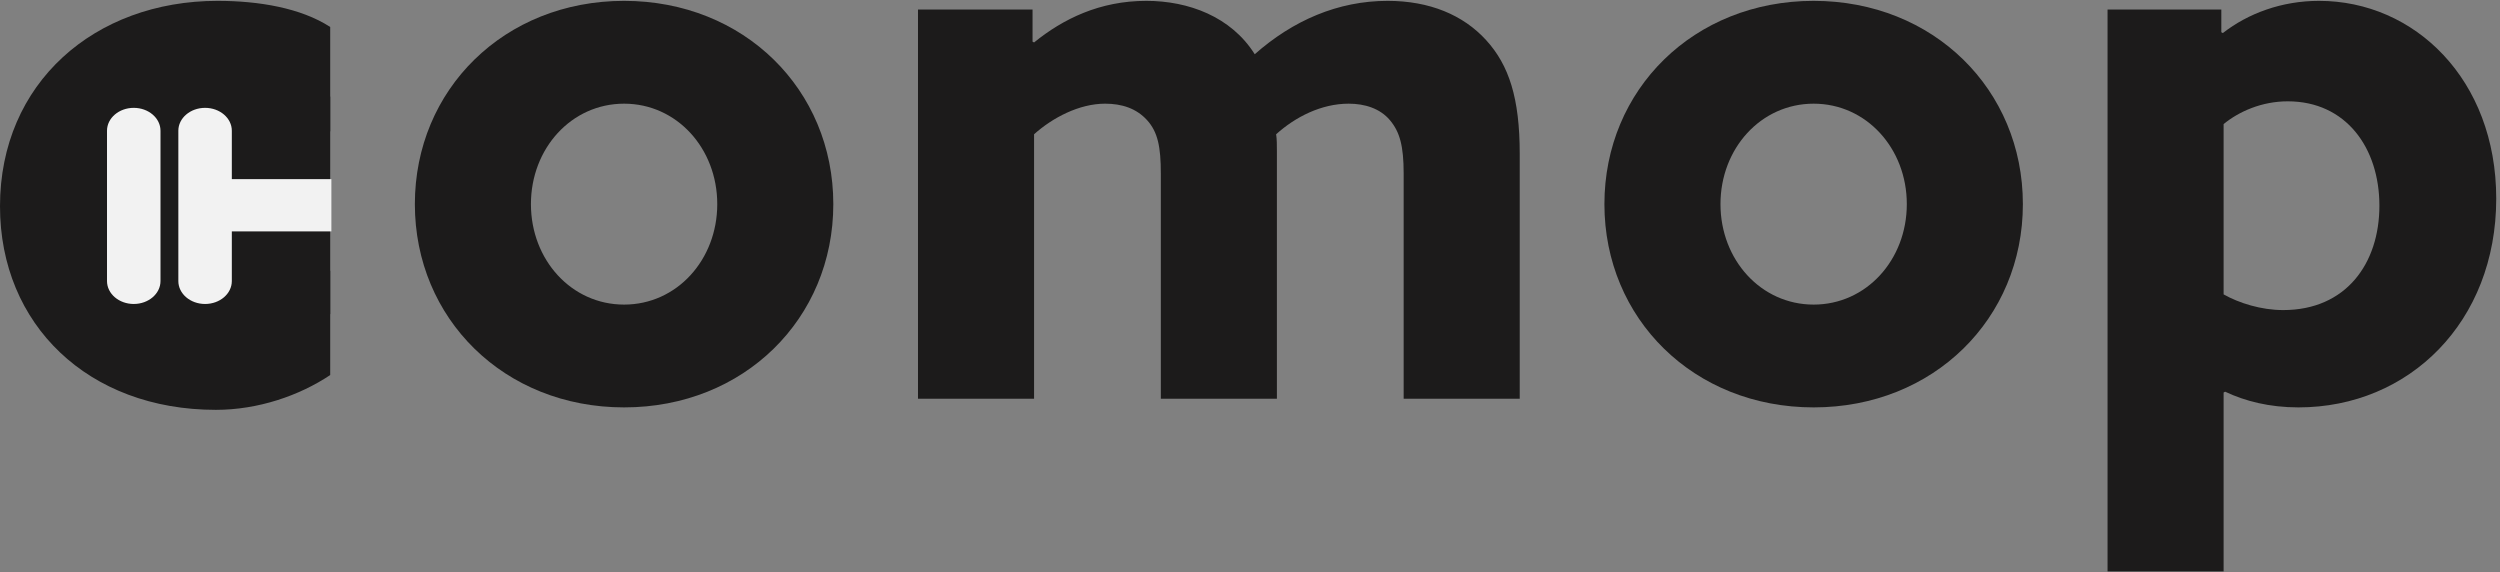 <svg width="166" height="38" viewBox="0 0 166 38" fill="none" xmlns="http://www.w3.org/2000/svg">
<rect x="0" y="0" width="166" height="38" fill="#808080" stroke="none"/>
<path d="M139.941 37.943V0.631L147.496 0.631V2.142L147.598 2.194C149.271 0.891 151.502 0.057 153.986 0.057C160.324 0.057 165.75 5.269 165.75 13.19C165.75 21.371 159.969 27.051 152.617 27.051C150.691 27.051 149.068 26.634 147.75 26.009L147.648 26.061V37.943H139.941ZM147.648 19.547C148.662 20.12 150.133 20.589 151.603 20.589C155.761 20.589 157.992 17.515 157.992 13.659C157.992 9.802 155.761 6.728 151.907 6.728C150.184 6.728 148.662 7.405 147.648 8.239V19.547Z" fill="#1C1B1B"/>
<path d="M120.426 27.051C112.466 27.051 106.533 21.163 106.533 13.554C106.533 5.946 112.466 0.057 120.426 0.057C128.386 0.057 134.319 5.946 134.319 13.554C134.319 21.163 128.386 27.051 120.426 27.051ZM120.426 20.225C123.925 20.225 126.612 17.254 126.612 13.554C126.612 9.854 123.925 6.884 120.426 6.884C116.927 6.884 114.24 9.854 114.24 13.554C114.24 17.254 116.927 20.225 120.426 20.225Z" fill="#1C1B1B"/>
<path d="M60.955 26.478L60.955 0.631L68.561 0.631V2.767L68.662 2.819C70.589 1.256 73.022 0.057 76.115 0.057C78.904 0.057 81.744 1.1 83.315 3.601C85.85 1.36 88.842 0.057 92.138 0.057C94.927 0.057 97.157 0.995 98.678 2.663C100.2 4.331 100.91 6.519 100.91 10.219V26.478L93.203 26.478V11.522C93.203 9.698 92.949 8.76 92.29 7.978C91.631 7.197 90.617 6.884 89.552 6.884C87.727 6.884 86.003 7.77 84.735 8.916C84.786 9.229 84.786 9.646 84.786 10.011V26.478H77.079V11.522C77.079 9.75 76.876 8.76 76.166 7.978C75.456 7.197 74.493 6.884 73.377 6.884C71.653 6.884 69.879 7.822 68.662 8.916V26.478H60.955Z" fill="#1C1B1B"/>
<path d="M41.44 27.051C33.479 27.051 27.547 21.163 27.547 13.554C27.547 5.946 33.479 0.057 41.44 0.057C49.4 0.057 55.332 5.946 55.332 13.554C55.332 21.163 49.4 27.051 41.44 27.051ZM41.44 20.225C44.938 20.225 47.626 17.254 47.626 13.554C47.626 9.854 44.938 6.884 41.44 6.884C37.941 6.884 35.254 9.854 35.254 13.554C35.254 17.254 37.941 20.225 41.44 20.225Z" fill="#1C1B1B"/>
<path d="M7.871 6.413L21.926 6.413V20.858H7.871L7.871 6.413Z" fill="#1C1B1B"/>
<path d="M21.926 24.903C19.884 26.267 17.143 27.214 14.336 27.214C5.864 27.214 0 21.564 0 13.696C0 5.513 6.278 0.057 14.444 0.057C17.2 0.057 19.986 0.532 21.926 1.791V8.725C19.935 7.361 17.399 6.991 14.898 6.991C10.509 6.991 7.871 9.702 7.871 13.636C7.871 17.623 10.739 20.281 15.179 20.281C17.731 20.281 20.292 19.281 21.926 17.97V24.903Z" fill="#1C1B1B"/>
<path d="M11.842 8.681L11.842 18.663C11.842 19.503 12.637 20.184 13.618 20.184C14.598 20.184 15.393 19.503 15.393 18.663L15.393 8.681C15.393 7.842 14.598 7.161 13.618 7.161C12.637 7.161 11.842 7.842 11.842 8.681Z" fill="#F2F2F2"/>
<path d="M7.105 8.681L7.105 18.663C7.105 19.503 7.901 20.184 8.881 20.184C9.862 20.184 10.657 19.503 10.657 18.663L10.657 8.681C10.657 7.842 9.862 7.161 8.881 7.161C7.901 7.161 7.105 7.842 7.105 8.681Z" fill="#F2F2F2"/>
<path d="M22.004 11.896L14.479 11.896C13.935 11.896 13.494 12.673 13.494 13.63C13.494 14.587 13.935 15.363 14.479 15.363L22.004 15.363V13.603V11.896Z" fill="#F2F2F2"/>
</svg>
